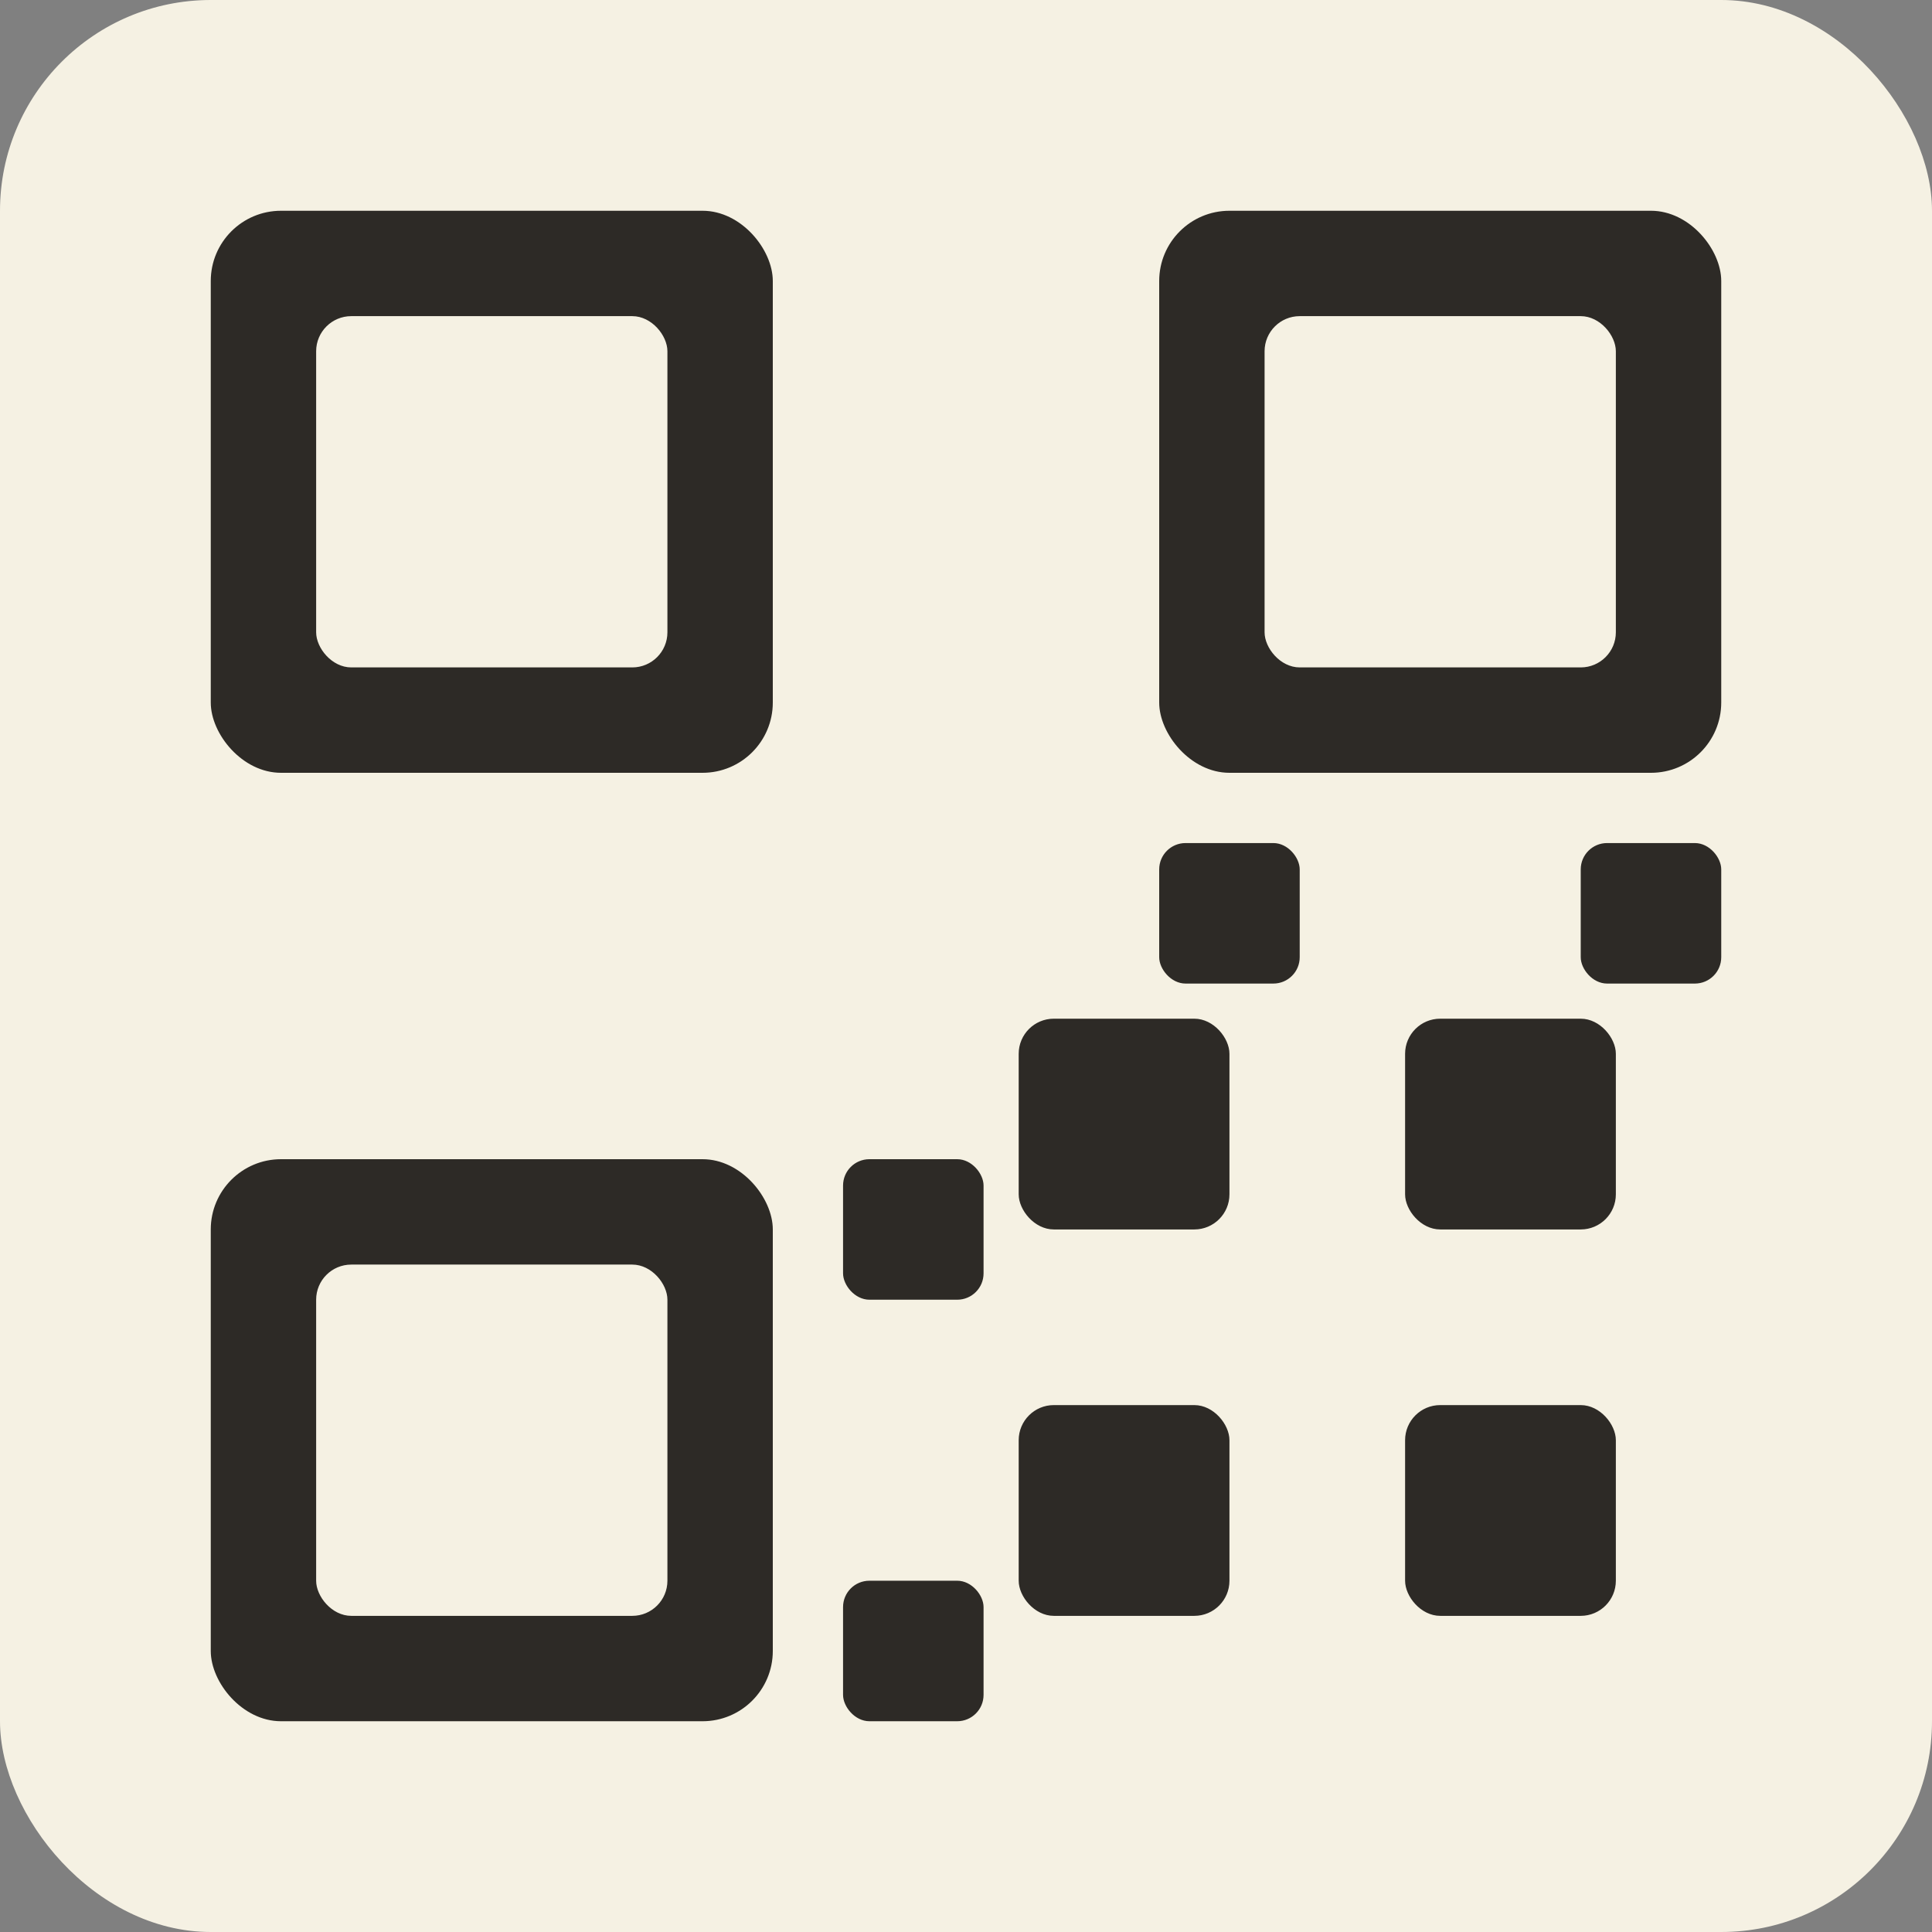 <svg width="220" height="220" viewBox="0 0 220 220" fill="none" xmlns="http://www.w3.org/2000/svg">
    <rect x="0" y="0" width="220" height="220" fill="#808080" stroke="none"/>
    <rect width="220" height="220" rx="24" fill="#F5F1E3"/>
    <rect x="24" y="24" width="64" height="64" rx="8" fill="#2D2A26"/>
    <rect x="36" y="36" width="40" height="40" rx="4" fill="#F5F1E3"/>
    <rect x="132" y="24" width="64" height="64" rx="8" fill="#2D2A26"/>
    <rect x="144" y="36" width="40" height="40" rx="4" fill="#F5F1E3"/>
    <rect x="24" y="132" width="64" height="64" rx="8" fill="#2D2A26"/>
    <rect x="36" y="144" width="40" height="40" rx="4" fill="#F5F1E3"/>
    <rect x="116" y="116" width="24" height="24" rx="4" fill="#2D2A26"/>
    <rect x="116" y="160" width="24" height="24" rx="4" fill="#2D2A26"/>
    <rect x="160" y="116" width="24" height="24" rx="4" fill="#2D2A26"/>
    <rect x="160" y="160" width="24" height="24" rx="4" fill="#2D2A26"/>
    <rect x="132" y="96" width="16" height="16" rx="3" fill="#2D2A26"/>
    <rect x="180" y="96" width="16" height="16" rx="3" fill="#2D2A26"/>
    <rect x="96" y="132" width="16" height="16" rx="3" fill="#2D2A26"/>
    <rect x="96" y="180" width="16" height="16" rx="3" fill="#2D2A26"/>
</svg>

